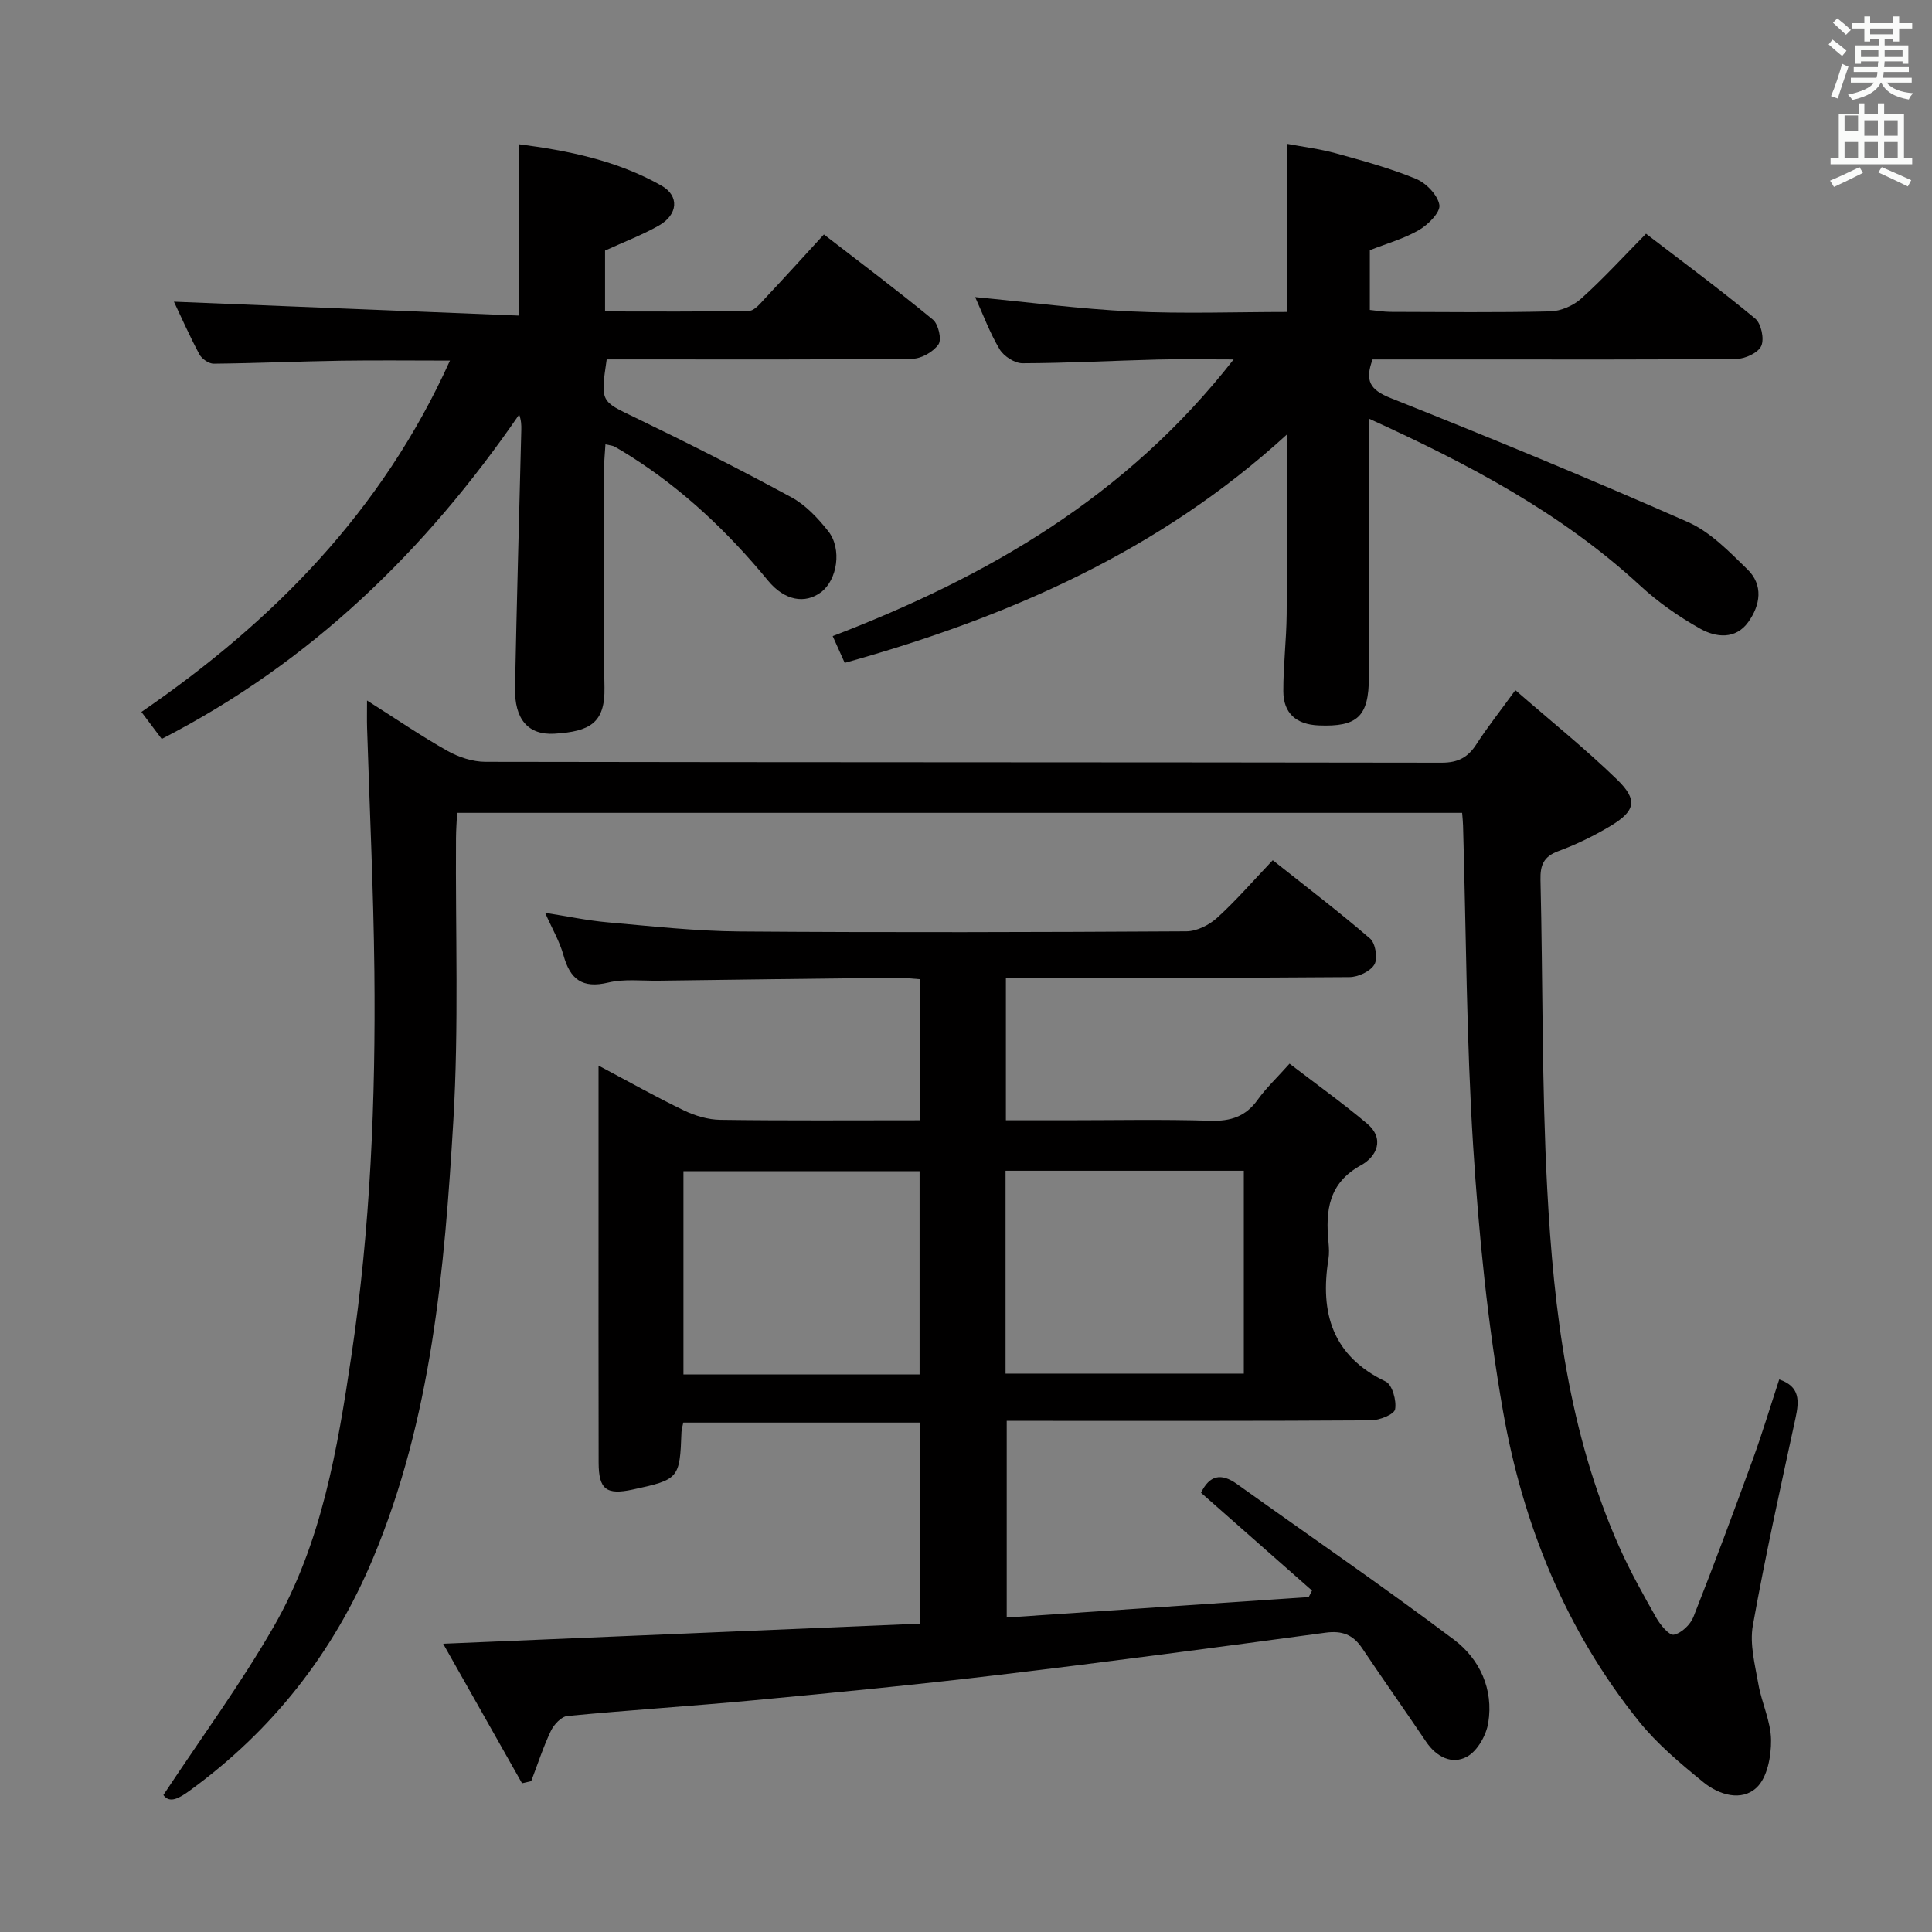 <svg enable-background="new 0 0 400 400" viewBox="0 0 400 400" xmlns="http://www.w3.org/2000/svg"><rect x="0" y="0" width="400" height="400" fill="#808080" stroke="none"/><path d="m378.6 9.2.8-1c.9.7 1.9 1.4 2.9 2.3l-.9 1.1c-1.1-.9-2-1.7-2.8-2.4zm.5 10.7c.9-2.1 1.6-4.3 2.3-6.7.4.2.8.4 1.3.6-.7 2.1-1.5 4.3-2.2 6.6zm.4-15.2.9-.9c1 .8 2 1.6 2.8 2.4l-1 1c-1-.9-1.9-1.8-2.7-2.5zm12.5-1.3h1.2v1.4h2.7v1.1h-2.7v2.7h-1.2v-.5h-1.8v1.3h4.9v3.8h-1.2v-.5h-3.7c0 .4-.1.9-.1 1.2h5.1v1h-5.2c0 .5-.1.9-.2 1.2h6v1h-5.2c1.1 1.3 2.9 2 5.5 2.2-.4.4-.7.8-.9 1.3-2.9-.5-4.8-1.6-5.7-3.5h-.1c-.8 1.7-2.7 2.9-5.9 3.6-.2-.4-.6-.8-.9-1.1 2.8-.6 4.6-1.4 5.4-2.5h-4.8v-1h5.3c.1-.3.2-.7.2-1.2h-4.9v-1h5c0-.4 0-.8.1-1.2h-3.6v.5h-1.2v-3.8h4.9v-1.3h-1.8v.5h-1.2v-2.7h-2.6v-1.1h2.6v-1.4h1.2v1.4h4.7v-1.4zm-6.7 8.4h3.6c0-.4 0-.9 0-1.4h-3.6zm1.9-4.7h4.7v-1.2h-4.7zm6.7 3.3h-3.7v1.4h3.7z" fill="#fafbfa"/><path d="m384.7 21.4h1.3v2.2h2.8v-2.2h1.3v2.2h4.1v9.1h1.7v1.3h-16.9v-1.3h1.7v-9.1h4.1v-2.2zm.3 13.2.7 1.2c-1.8.9-3.8 1.9-6 2.9-.2-.4-.5-.8-.8-1.3 2.4-1 4.4-2 6.1-2.8zm-3.1-7.5h2.8v-3.2h-2.8v4.2zm0 5.6h2.8v-3.3h-2.8zm4.1-4.6h2.8v-3.2h-2.8zm0 4.6h2.8v-3.3h-2.8zm3.6 1.9c2.1.9 4.1 1.8 6.1 2.7l-.7 1.3c-2.2-1.1-4.2-2-6.1-2.9zm3.3-9.7h-2.8v3.2h2.8zm-2.8 7.8h2.8v-3.3h-2.8z" fill="#fafbfa"/><g fill="#010000"><path d="m108.08 369.21c-5.32-9.4-10.63-18.81-16.33-28.89 33.58-1.42 66.06-2.78 98.79-4.16 0-14.1 0-27.69 0-41.63-16.41 0-32.63 0-49.07 0-.14.72-.35 1.33-.38 1.96-.34 9.62-.52 9.84-10.12 11.91-5.43 1.17-7.02-.03-7.03-5.58-.04-18.17-.02-36.33-.02-54.5 0-8.96 0-17.91 0-27.7 6.3 3.34 11.9 6.5 17.68 9.28 2.3 1.11 4.99 1.91 7.52 1.95 13.64.19 27.29.09 41.32.09 0-9.75 0-19.17 0-29.21-1.61-.1-3.36-.32-5.11-.3-16.32.18-32.63.39-48.95.61-3.5.05-7.13-.41-10.46.39-5.36 1.28-7.89-.67-9.26-5.66-.78-2.84-2.34-5.47-3.8-8.78 4.64.72 8.76 1.6 12.94 1.97 9.1.8 18.22 1.82 27.34 1.89 30.83.23 61.66.15 92.5-.03 2.15-.01 4.72-1.31 6.37-2.81 3.93-3.57 7.42-7.62 11.5-11.91 7.05 5.6 13.77 10.71 20.15 16.22 1.12.97 1.63 4.11.9 5.36-.83 1.43-3.36 2.61-5.16 2.62-21.66.18-43.33.12-65 .12-1.96 0-3.93 0-6.14 0v29.52h12.34c10 0 20.01-.21 30 .1 4.22.13 7.31-.88 9.79-4.35 1.73-2.42 3.94-4.49 6.6-7.47 5.39 4.13 10.87 8.06 16.01 12.37 3.79 3.18 2.02 6.88-1.2 8.65-6.77 3.71-7.38 9.42-6.75 15.96.11 1.16.17 2.36-.01 3.49-1.79 11.14.81 20.06 11.85 25.34 1.36.65 2.28 3.95 1.95 5.75-.2 1.07-3.24 2.28-5.02 2.29-23.17.15-46.33.1-69.5.1-1.82 0-3.64 0-5.89 0v40.72c20.75-1.41 41.64-2.82 62.53-4.24.23-.45.45-.89.68-1.34-7.63-6.72-15.27-13.45-22.98-20.25 1.75-3.63 4.16-4.16 7.44-1.81 14.99 10.72 30.2 21.15 44.92 32.22 5.33 4.01 8.23 10.25 7.11 17.21-.41 2.57-2.22 5.81-4.37 7-3.13 1.74-6.38.08-8.52-3.1-4.37-6.48-8.89-12.87-13.24-19.36-1.88-2.8-4.15-3.65-7.56-3.19-22.53 3.04-45.07 6.05-67.65 8.74-16.83 2.01-33.7 3.65-50.57 5.24-12.91 1.22-25.85 2.03-38.75 3.27-1.26.12-2.8 1.78-3.42 3.09-1.59 3.35-2.74 6.92-4.07 10.4-.63.16-1.26.3-1.9.44zm82.31-84.65c0-14.5 0-28.38 0-42.08-16.66 0-32.87 0-48.89 0v42.08zm17.8-.17h49.33c0-14.33 0-28.21 0-42-16.66 0-32.9 0-49.33 0z"/><path d="m313.74 142.89c7.35 6.4 14.49 12.14 21.03 18.48 4.37 4.24 3.85 6.52-1.32 9.63-3.41 2.04-7.04 3.83-10.77 5.2-3.08 1.13-3.81 2.88-3.74 5.95.51 21.3.26 42.64 1.39 63.9 1.35 25.42 4.43 50.66 14.95 74.29 2.23 5 4.92 9.81 7.62 14.58.84 1.49 2.68 3.72 3.65 3.53 1.57-.31 3.43-2.09 4.06-3.69 4.26-10.79 8.31-21.68 12.28-32.59 1.98-5.43 3.64-10.97 5.48-16.57 4.36 1.47 4.14 4.47 3.37 8.03-3.09 14.27-6.26 28.53-8.83 42.9-.69 3.86.44 8.12 1.14 12.13.68 3.91 2.58 7.71 2.63 11.58.04 3.35-.77 7.76-2.97 9.84-3.12 2.96-7.82 1.54-11.03-1.08-4.75-3.87-9.56-7.89-13.37-12.63-15.12-18.81-23.99-40.69-28.12-64.17-3.18-18.12-5.02-36.54-6.19-54.91-1.4-22.07-1.45-44.22-2.09-66.34-.02-.8-.11-1.6-.19-2.66-69.34 0-138.42 0-208.08 0-.08 1.72-.22 3.47-.23 5.23-.13 19.49.6 39.04-.55 58.47-1.82 30.85-4.49 61.69-16.66 90.71-8.18 19.5-20.74 35.52-37.85 47.98-2.28 1.66-4.23 2.77-5.52.96 7.84-11.86 15.99-22.96 22.82-34.83 9.95-17.27 13.22-36.77 16.11-56.16 3.94-26.37 5.03-52.97 4.75-79.6-.18-16.79-.99-33.58-1.51-50.37-.05-1.59-.01-3.19-.01-5.65 6.01 3.81 11.19 7.36 16.65 10.43 2.33 1.31 5.22 2.26 7.85 2.27 65.99.12 131.98.07 197.96.18 3.46.01 5.51-1.12 7.28-3.91 2.25-3.48 4.84-6.74 8.01-11.11z"/><path d="m283.41 86.67v53.54c0 8.13-2.36 10.32-10.41 9.98-4.63-.2-7.28-2.51-7.3-7.07-.02-5.31.64-10.62.69-15.94.11-12.09.04-24.19.04-37.21-26.35 24.1-57.55 37.79-91.54 47.27-.83-1.84-1.6-3.55-2.49-5.54 32.06-12.31 60.75-28.8 83.01-57.28-6.25 0-11.03-.1-15.79.02-9.31.24-18.62.74-27.93.77-1.61 0-3.86-1.44-4.72-2.88-2.03-3.38-3.41-7.15-5.07-10.82 10.99 1.05 21.65 2.46 32.35 2.97 10.76.51 21.56.11 32.17.11 0-11.79 0-22.88 0-34.82 3.29.62 6.81 1.05 10.19 1.98 5.59 1.54 11.22 3.08 16.56 5.28 2.1.87 4.49 3.34 4.84 5.4.25 1.5-2.31 4.08-4.2 5.18-3.09 1.8-6.65 2.79-10.2 4.19v12.37c1.5.15 2.92.4 4.34.4 11 .03 22 .16 32.99-.1 2.2-.05 4.8-1.18 6.45-2.67 4.57-4.11 8.73-8.67 13.4-13.41 7.73 5.93 15.33 11.54 22.6 17.56 1.24 1.03 1.92 4.18 1.27 5.66-.62 1.41-3.3 2.67-5.08 2.69-18.16.19-36.32.12-54.49.12-6.97 0-13.93 0-20.91 0-1.65 4.43-.54 6.29 3.75 8 20.65 8.22 41.21 16.7 61.55 25.67 4.64 2.05 8.54 6.12 12.29 9.77 3.36 3.26 2.7 7.42.19 10.93-2.63 3.67-6.7 3.19-9.92 1.39-4.44-2.49-8.74-5.49-12.48-8.95-16.25-14.98-35.37-25.11-56.15-34.56z"/><path d="m33.48 152.99c-1.34-1.79-2.52-3.36-4.2-5.59 27.29-18.75 49.83-41.57 63.88-72.74-7.72 0-15.09-.09-22.47.02-8.82.14-17.63.53-26.45.62-1.01.01-2.46-1-2.96-1.94-2.03-3.79-3.76-7.73-5.27-10.9 23.69.96 47.45 1.92 71.4 2.88 0-12.47 0-23.67 0-35.48 10.24 1.32 20.39 3.38 29.55 8.58 3.76 2.14 3.39 6.02-.55 8.26-3.43 1.95-7.17 3.36-11.14 5.18v12.6c9.98 0 19.91.09 29.82-.12 1.16-.03 2.4-1.63 3.4-2.69 3.98-4.23 7.88-8.54 12.09-13.13 7.69 5.95 15.27 11.62 22.57 17.64 1.13.93 1.86 4.09 1.16 5.11-1.07 1.55-3.53 2.97-5.42 2.99-19.16.21-38.32.13-57.49.13-1.96 0-3.92 0-5.79 0-1.32 8.88-1.2 8.63 5.82 12.01 10.92 5.27 21.75 10.75 32.41 16.53 2.96 1.6 5.5 4.32 7.63 7.01 2.91 3.69 1.88 10.13-1.5 12.66-3.27 2.45-7.51 1.78-10.95-2.4-8.21-9.98-17.45-18.76-28.38-25.7-1.12-.71-2.26-1.42-3.42-2.06-.4-.22-.92-.24-1.87-.46-.1 1.72-.27 3.28-.28 4.84-.02 15.16-.22 30.33.08 45.49.15 7.41-3.07 9.11-10.31 9.57-5.55.35-8.34-3.05-8.21-9.49.35-17.8.86-35.6 1.3-53.41.02-.96 0-1.92-.44-3.17-19.37 28.17-43.13 51.3-74.01 67.16z"/></g></svg>